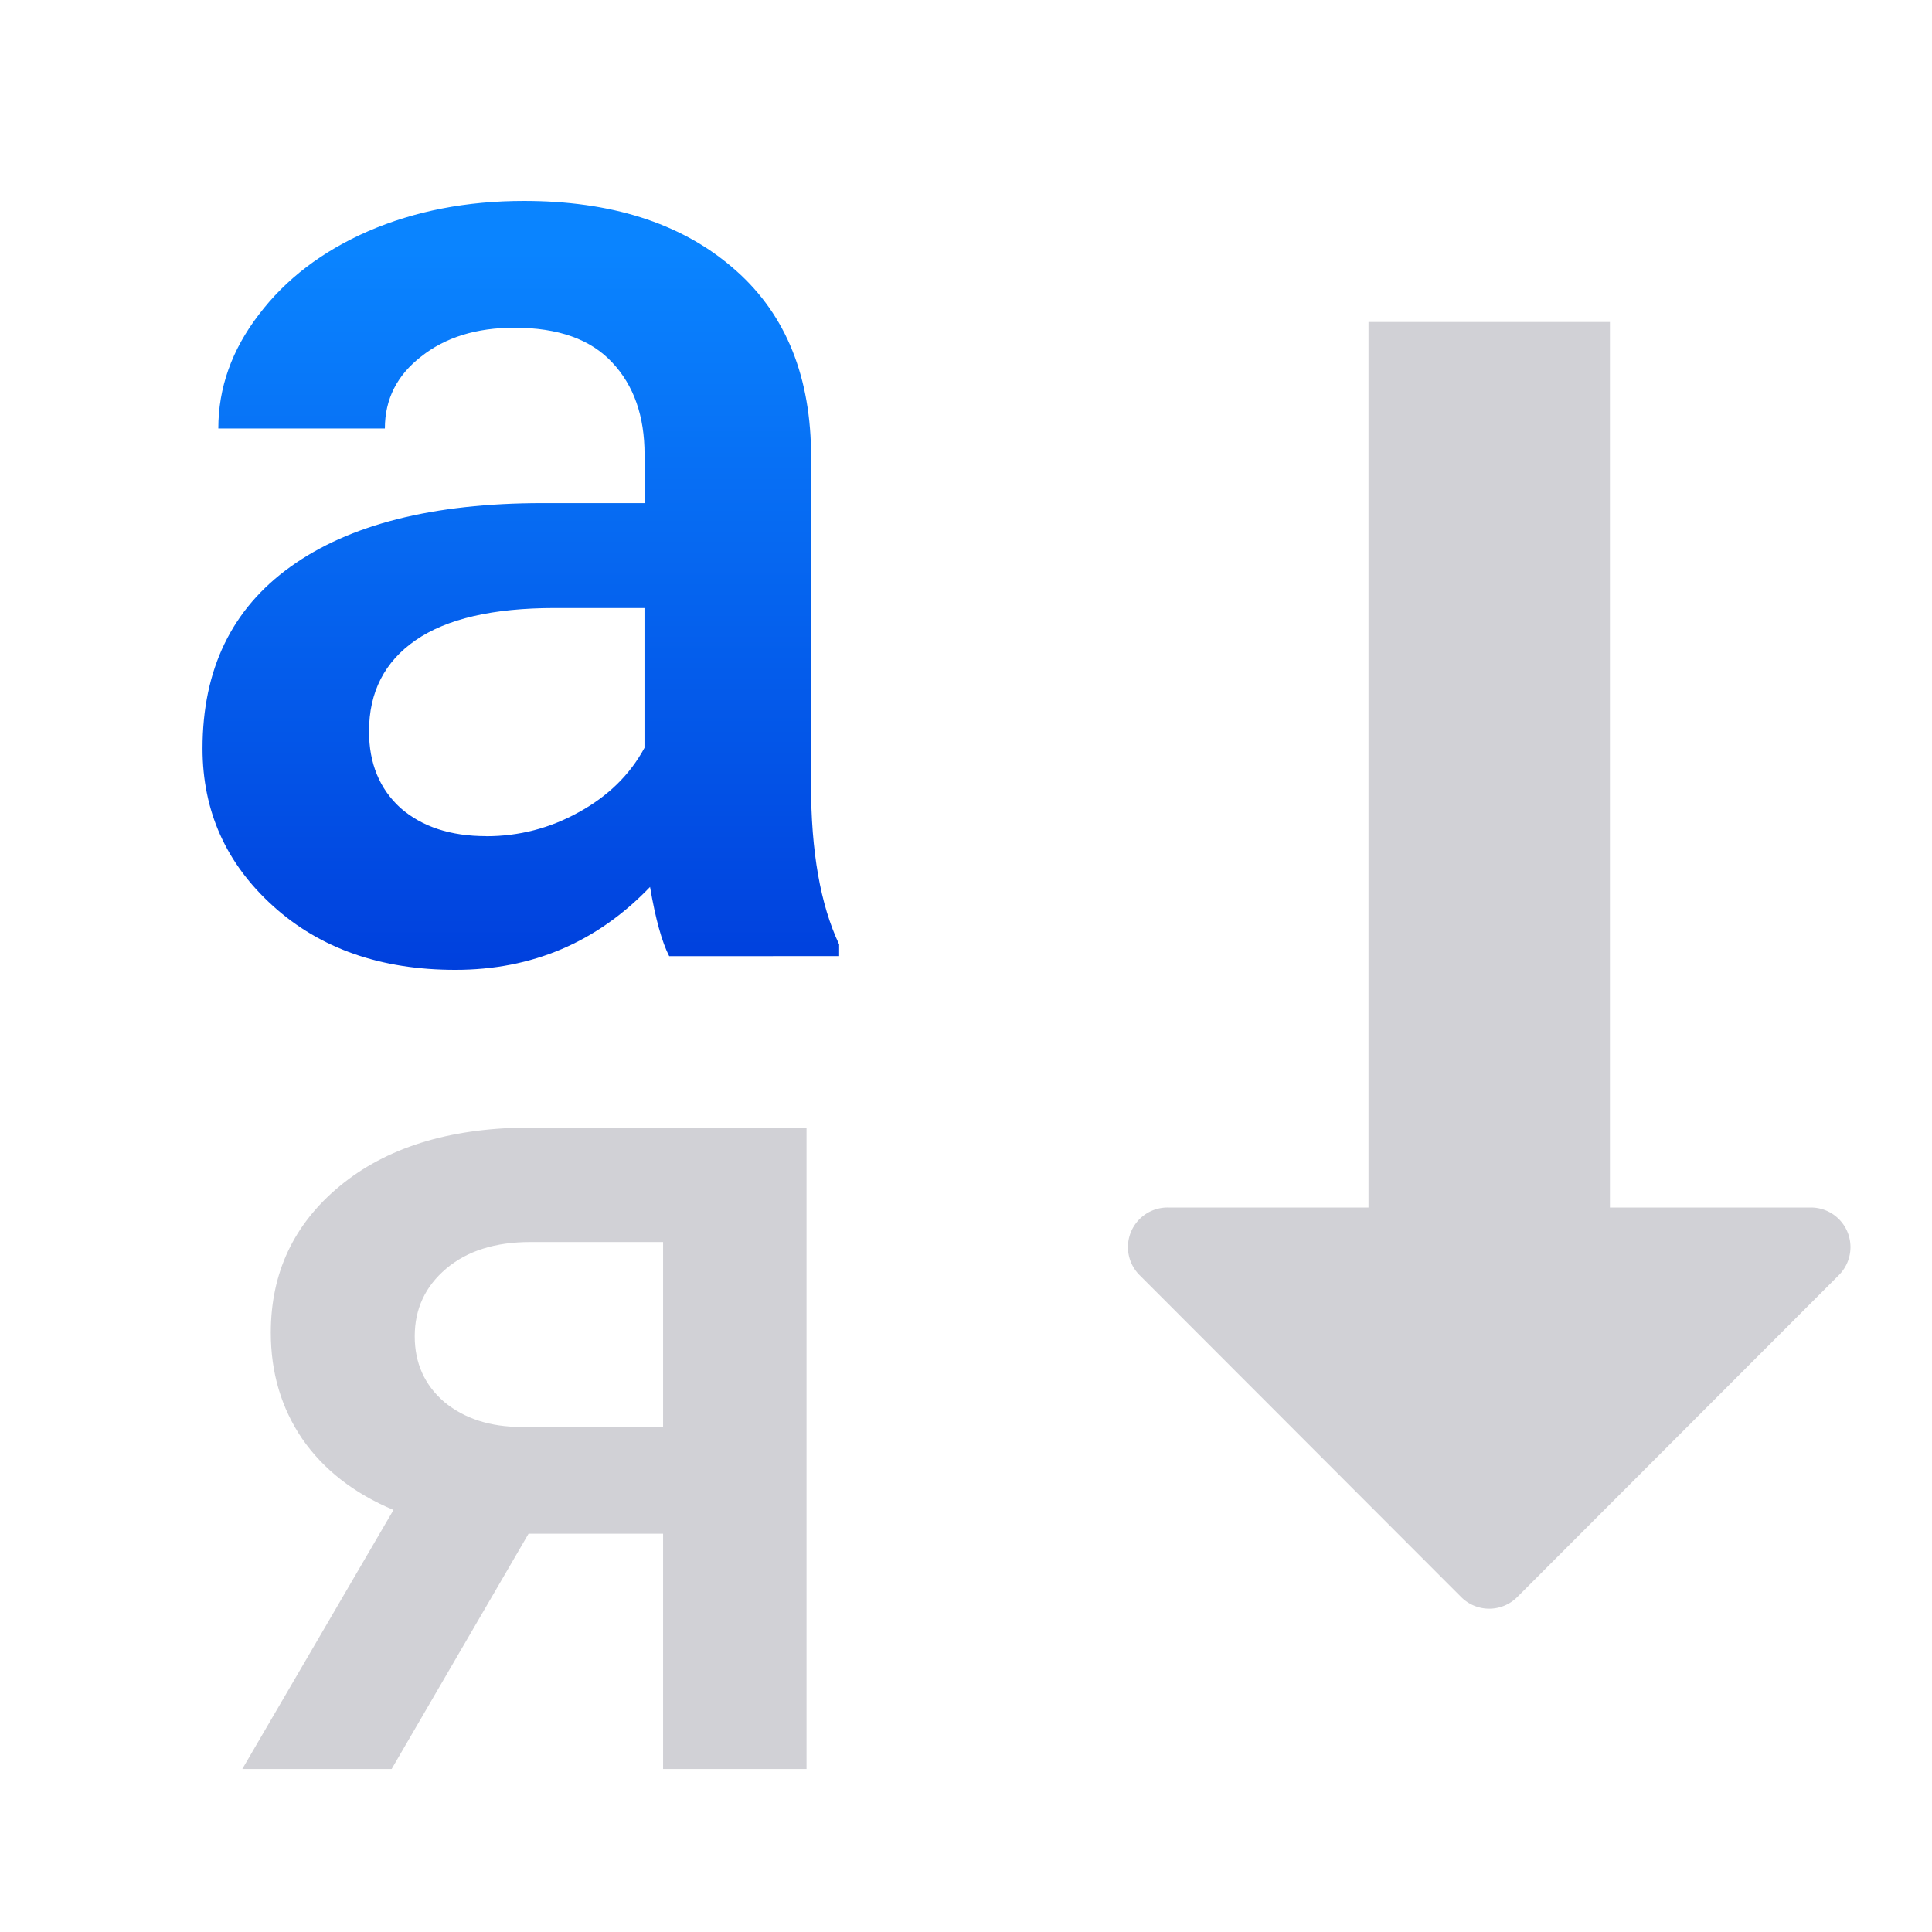 <svg viewBox="0 0 24 24" xmlns="http://www.w3.org/2000/svg" xmlns:xlink="http://www.w3.org/1999/xlink"><linearGradient id="a" gradientUnits="userSpaceOnUse" x1="6.469" x2="6.469" y1="12.031" y2="3.137"><stop offset="0" stop-color="#0040dd"/><stop offset="1" stop-color="#0a84ff"/></linearGradient><path d="m10.019 14.008v7.967h-1.782v-2.923h-1.671l-1.701 2.923h-1.855l1.878-3.218q-.736-.309-1.134-.884-.39-.574-.39-1.318 0-1.112.854-1.819.861-.714 2.319-.729zm-4.867 2.592q0 .501.368.817.376.309.957.309h1.76v-2.297h-1.649q-.655 0-1.046.331-.39.331-.39.839z" fill="#d1d1d6"/><path d="m8.313 11.878q-.136-.264-.238-.86-.988 1.03-2.418 1.03-1.388 0-2.264-.792-.877-.792-.877-1.958 0-1.473 1.09-2.256 1.098-.792 3.133-.792h1.268v-.604q0-.715-.4-1.141-.4-.434-1.217-.434-.707 0-1.158.358-.451.349-.451.894h-2.069q0-.758.502-1.413.502-.664 1.362-1.039.868-.375 1.932-.375 1.617 0 2.579.817.962.809.988 2.281v4.154q0 1.243.349 1.984v.145zm-2.273-1.49q.613 0 1.149-.298.545-.298.817-.8v-1.737h-1.115q-1.149 0-1.728.4-.579.4-.579 1.132 0 .596.392.953.4.349 1.064.349z" fill="url(#a)" stroke-width=".436"/><path d="m17 4v11h-2.496a.492.492 0 0 0 -.348.84l3.996 4a.492.492 0 0 0 .695 0l3.996-4a.492.492 0 0 0 -.348-.84h-2.496v-11z" fill="#d1d1d6"/></svg>